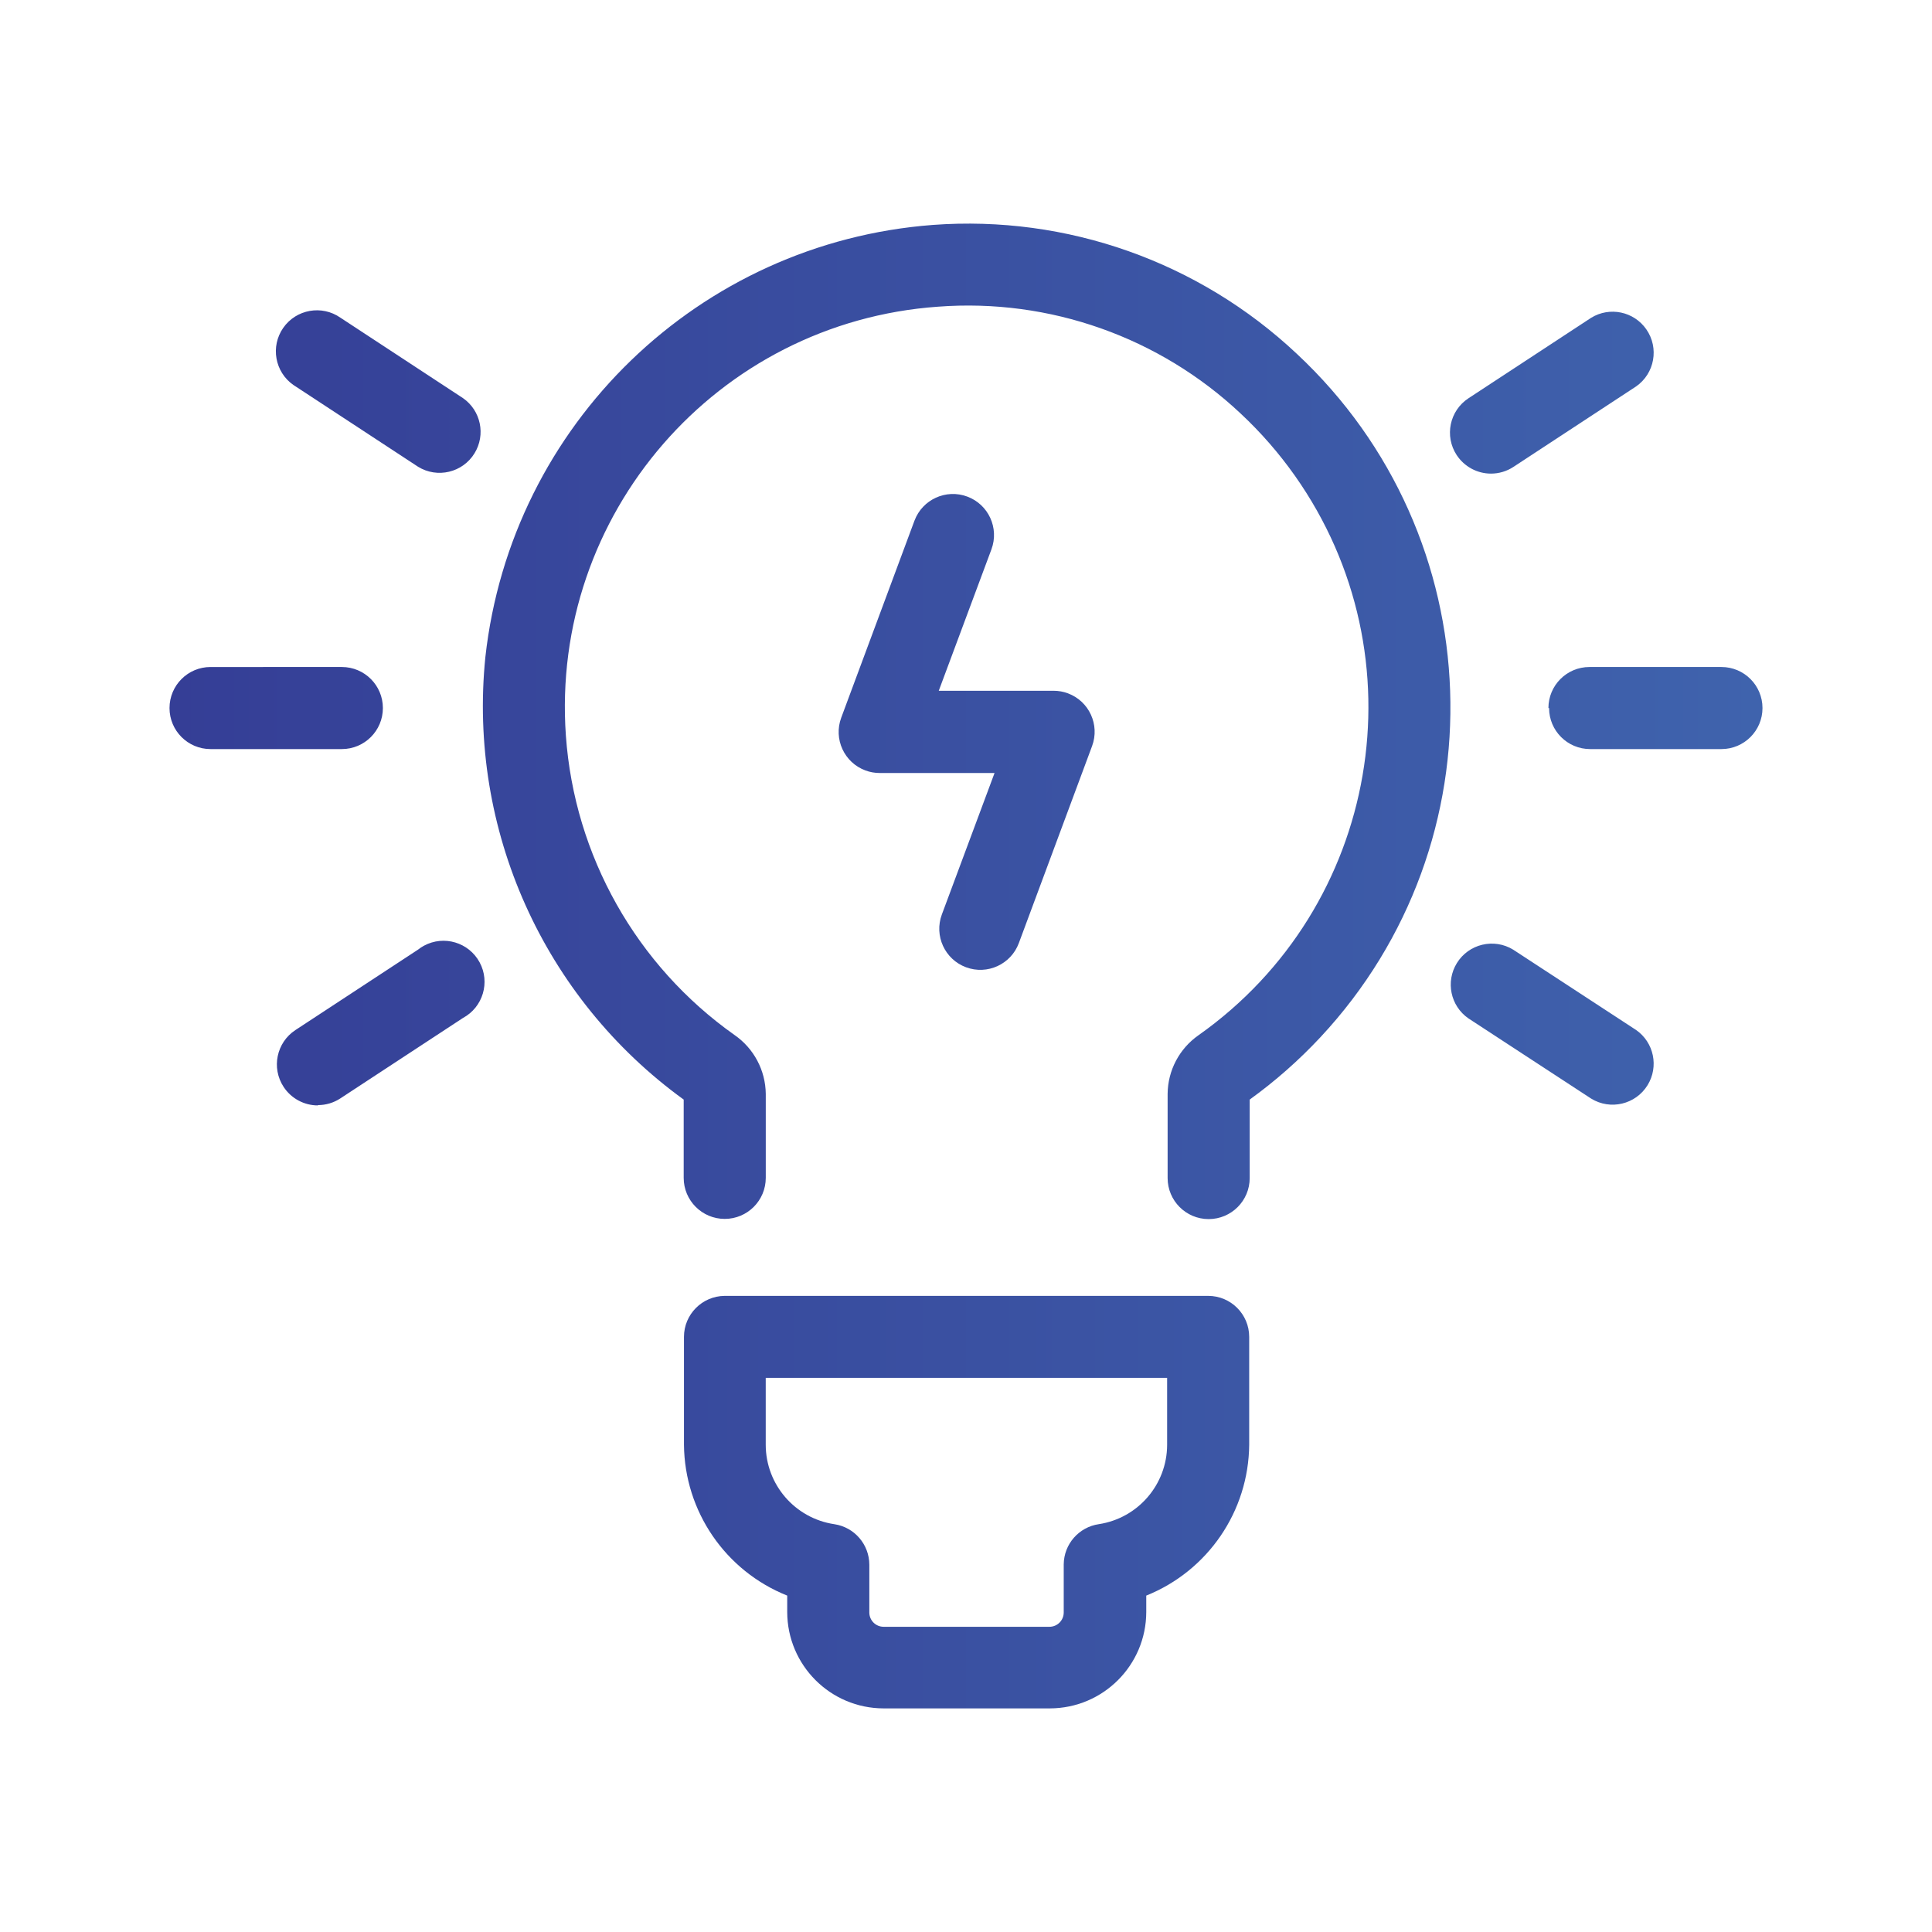 <?xml version="1.0" encoding="utf-8"?>
<!-- Generator: Adobe Illustrator 25.0.0, SVG Export Plug-In . SVG Version: 6.00 Build 0)  -->
<svg version="1.1" id="Layer_1" xmlns="http://www.w3.org/2000/svg" xmlns:xlink="http://www.w3.org/1999/xlink" x="0px" y="0px"
	 viewBox="0 0 500 500" style="enable-background:new 0 0 500 500;" xml:space="preserve">
<style type="text/css">
	.st0{fill:url(#SVGID_1_);}
</style>
<linearGradient id="SVGID_1_" gradientUnits="userSpaceOnUse" x1="43.866" y1="250" x2="456.134" y2="250">
	<stop  offset="0" style="stop-color:#353E96"/>
	<stop  offset="1" style="stop-color:#3F63AD"/>
</linearGradient>
<path class="st0" d="M125.61,170.07c6.67-60.29,55.33-107.28,115.81-111.86c34.68-2.57,68.85,9.53,94.19,33.35
	c50.53,47.17,53.26,126.37,6.09,176.9c-5.56,5.95-11.68,11.35-18.28,16.11v20.31c0,5.87-4.76,10.62-10.62,10.62
	c-5.87,0-10.62-4.76-10.62-10.62v-21.79c0.05-6.05,3.03-11.7,7.99-15.17c46.88-33.11,58.04-97.95,24.93-144.83
	c-4.1-5.8-8.78-11.17-13.97-16.02c-21.07-19.84-49.52-29.89-78.38-27.7c-57.25,4.06-100.36,53.77-96.3,111.01
	c2.21,31.07,18.23,59.51,43.66,77.49c4.99,3.46,8,9.13,8.07,15.21v21.75c0,5.87-4.76,10.62-10.62,10.62s-10.62-4.76-10.62-10.62
	v-20.26C140.64,258.27,121.09,214.65,125.61,170.07z M187.55,335.37h125.12c5.87,0,10.62,4.76,10.62,10.62v27.91
	c-0.15,17.21-10.67,32.62-26.64,39.04v4.25c-0.02,13.76-11.17,24.91-24.94,24.94h-43.04c-13.76-0.02-24.91-11.17-24.94-24.94v-4.25
	c-16-6.39-26.56-21.81-26.72-39.04v-27.91C177.01,340.16,181.72,335.42,187.55,335.37z M198.17,373.9
	c0.01,10.3,7.57,19.05,17.76,20.56c5.2,0.78,9.04,5.24,9.05,10.49v12.36c0,2.04,1.65,3.7,3.7,3.7l0,0h42.91c2.04,0,3.7-1.65,3.7-3.7
	l0,0v-12.45c0.05-5.24,3.91-9.65,9.09-10.41c10.13-1.55,17.62-10.23,17.67-20.48v-17.38H198.17V373.9z M88.47,193.86
	c5.87,0,10.62-4.76,10.62-10.62c0-5.87-4.76-10.62-10.62-10.62H54.49c-5.87,0-10.62,4.76-10.62,10.62c0,5.87,4.76,10.62,10.62,10.62
	H88.47z M76.45,99.97l31.74,20.82c4.99,3.08,11.54,1.52,14.61-3.47c2.95-4.8,1.65-11.06-2.97-14.28L88.09,82.21
	c-4.81-3.35-11.43-2.17-14.79,2.64c-3.35,4.81-2.17,11.43,2.64,14.79C76.11,99.75,76.28,99.86,76.45,99.97z M82.27,286
	c2.07,0,4.09-0.6,5.82-1.74l31.74-20.82c5.16-2.79,7.08-9.24,4.29-14.4c-2.79-5.16-9.24-7.08-14.4-4.29
	c-0.54,0.29-1.05,0.63-1.53,1.01l-31.74,20.82c-4.9,3.22-6.27,9.8-3.05,14.71c1.96,2.99,5.3,4.79,8.87,4.79V286z M400.9,183.24
	c0,5.87,4.76,10.62,10.62,10.62h33.99c5.87,0,10.62-4.76,10.62-10.62c0-5.87-4.76-10.62-10.62-10.62h-34.16
	c-5.87,0-10.62,4.76-10.62,10.62H400.9z M385.86,122.57c2.07,0,4.09-0.6,5.82-1.74l31.74-20.82c4.81-3.35,6-9.97,2.64-14.79
	c-3.22-4.62-9.49-5.93-14.28-2.97l-31.74,20.82c-4.9,3.22-6.27,9.8-3.05,14.71C378.96,120.76,382.29,122.57,385.86,122.57z
	 M411.78,284.31c4.99,3.08,11.54,1.52,14.61-3.47c2.95-4.8,1.65-11.06-2.97-14.28l-31.78-20.77c-4.99-3.08-11.54-1.52-14.61,3.47
	c-2.95,4.8-1.65,11.06,2.97,14.28L411.78,284.31z M250.34,128.52c-5.49-2.06-11.61,0.73-13.67,6.22c0,0.01-0.01,0.02-0.01,0.02
	l-18.95,50.98c-2.04,5.5,0.76,11.61,6.26,13.65c1.18,0.44,2.42,0.66,3.68,0.66h29.74l-13.64,36.62c-2.04,5.5,0.76,11.62,6.27,13.66
	c5.5,2.04,11.62-0.76,13.66-6.27l18.95-50.98c2.04-5.5-0.76-11.61-6.26-13.65c-1.18-0.44-2.42-0.66-3.68-0.66h-29.74l13.64-36.62
	C258.62,136.66,255.82,130.56,250.34,128.52z"/>
</svg>
